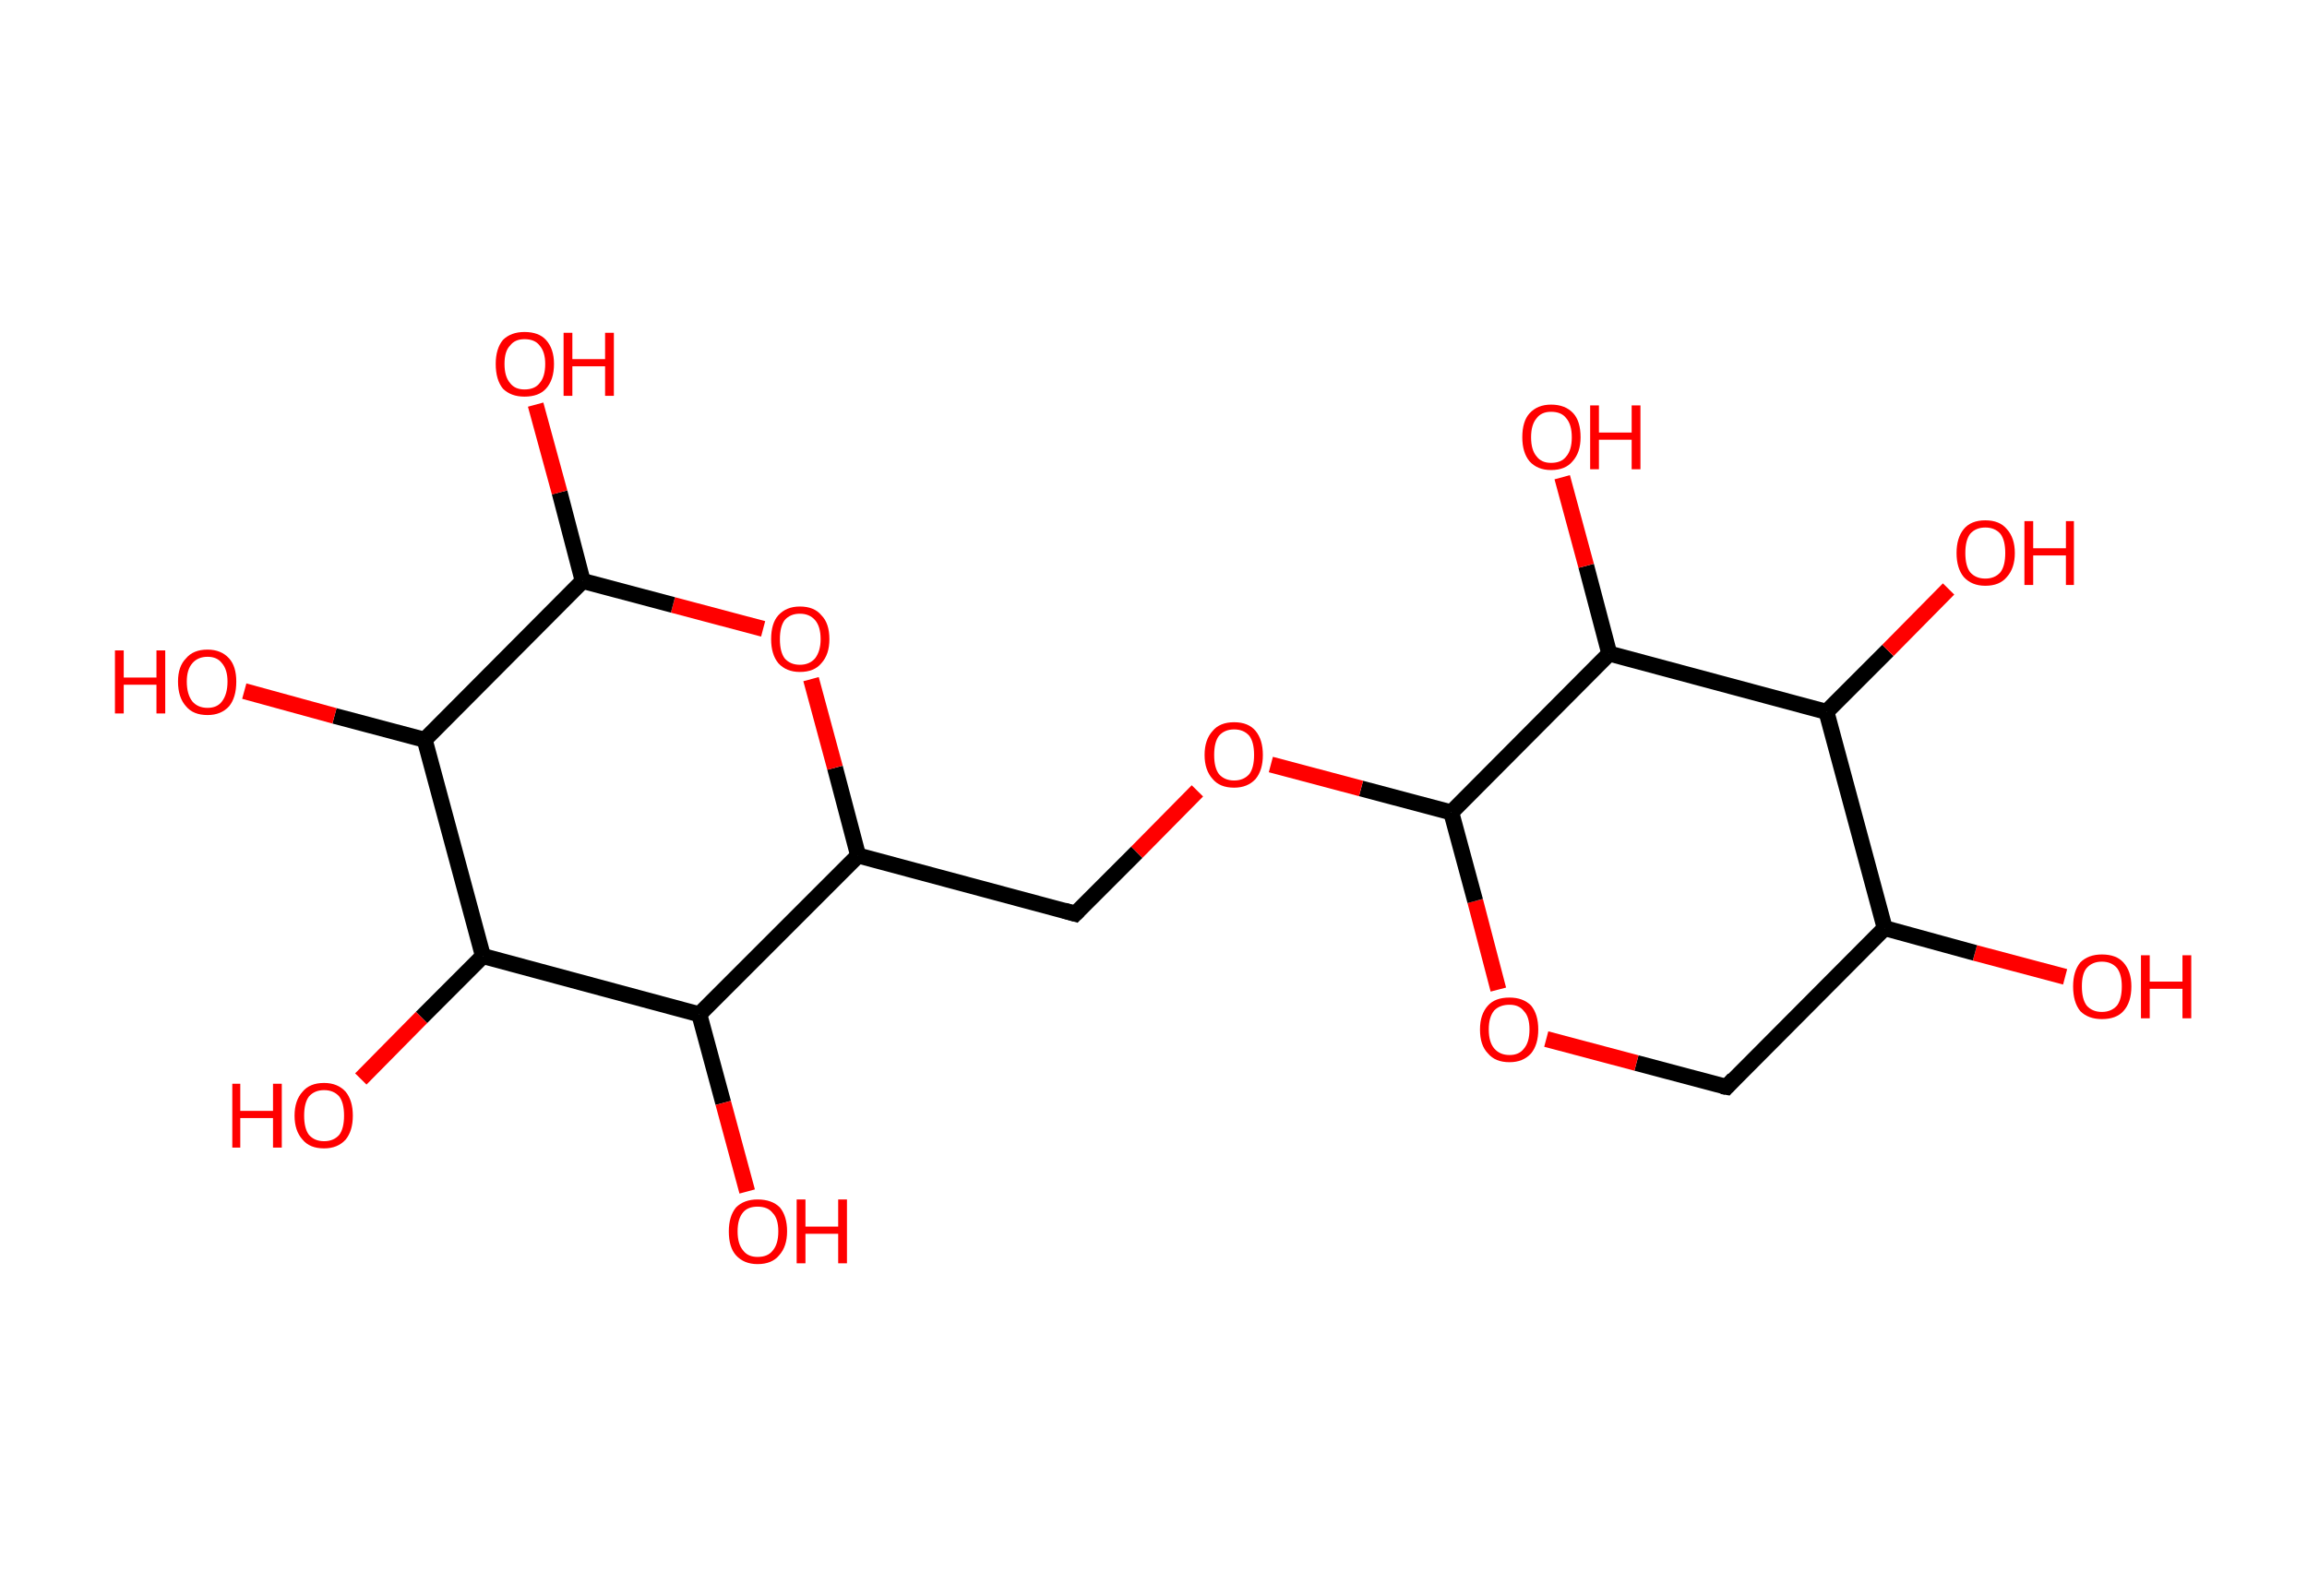 <?xml version='1.0' encoding='ASCII' standalone='yes'?>
<svg xmlns="http://www.w3.org/2000/svg" xmlns:rdkit="http://www.rdkit.org/xml" xmlns:xlink="http://www.w3.org/1999/xlink" version="1.1" baseProfile="full" xml:space="preserve" width="289px" height="200px" viewBox="0 0 289 200">
<!-- END OF HEADER -->
<rect style="opacity:1.0;fill:#FFFFFF;stroke:none" width="289.0" height="200.0" x="0.0" y="0.0"> </rect>
<path class="bond-0 atom-0 atom-1" d="M 258.7,122.4 L 247.4,119.4" style="fill:none;fill-rule:evenodd;stroke:#FF0000;stroke-width:2.0px;stroke-linecap:butt;stroke-linejoin:miter;stroke-opacity:1"/>
<path class="bond-0 atom-0 atom-1" d="M 247.4,119.4 L 236.1,116.3" style="fill:none;fill-rule:evenodd;stroke:#000000;stroke-width:2.0px;stroke-linecap:butt;stroke-linejoin:miter;stroke-opacity:1"/>
<path class="bond-1 atom-1 atom-2" d="M 236.1,116.3 L 216.3,136.2" style="fill:none;fill-rule:evenodd;stroke:#000000;stroke-width:2.0px;stroke-linecap:butt;stroke-linejoin:miter;stroke-opacity:1"/>
<path class="bond-2 atom-2 atom-3" d="M 216.3,136.2 L 205.0,133.2" style="fill:none;fill-rule:evenodd;stroke:#000000;stroke-width:2.0px;stroke-linecap:butt;stroke-linejoin:miter;stroke-opacity:1"/>
<path class="bond-2 atom-2 atom-3" d="M 205.0,133.2 L 193.7,130.2" style="fill:none;fill-rule:evenodd;stroke:#FF0000;stroke-width:2.0px;stroke-linecap:butt;stroke-linejoin:miter;stroke-opacity:1"/>
<path class="bond-3 atom-3 atom-4" d="M 187.7,124.0 L 184.8,112.9" style="fill:none;fill-rule:evenodd;stroke:#FF0000;stroke-width:2.0px;stroke-linecap:butt;stroke-linejoin:miter;stroke-opacity:1"/>
<path class="bond-3 atom-3 atom-4" d="M 184.8,112.9 L 181.8,101.8" style="fill:none;fill-rule:evenodd;stroke:#000000;stroke-width:2.0px;stroke-linecap:butt;stroke-linejoin:miter;stroke-opacity:1"/>
<path class="bond-4 atom-4 atom-5" d="M 181.8,101.8 L 170.5,98.8" style="fill:none;fill-rule:evenodd;stroke:#000000;stroke-width:2.0px;stroke-linecap:butt;stroke-linejoin:miter;stroke-opacity:1"/>
<path class="bond-4 atom-4 atom-5" d="M 170.5,98.8 L 159.2,95.8" style="fill:none;fill-rule:evenodd;stroke:#FF0000;stroke-width:2.0px;stroke-linecap:butt;stroke-linejoin:miter;stroke-opacity:1"/>
<path class="bond-5 atom-5 atom-6" d="M 150.0,99.1 L 142.4,106.8" style="fill:none;fill-rule:evenodd;stroke:#FF0000;stroke-width:2.0px;stroke-linecap:butt;stroke-linejoin:miter;stroke-opacity:1"/>
<path class="bond-5 atom-5 atom-6" d="M 142.4,106.8 L 134.7,114.5" style="fill:none;fill-rule:evenodd;stroke:#000000;stroke-width:2.0px;stroke-linecap:butt;stroke-linejoin:miter;stroke-opacity:1"/>
<path class="bond-6 atom-6 atom-7" d="M 134.7,114.5 L 107.5,107.2" style="fill:none;fill-rule:evenodd;stroke:#000000;stroke-width:2.0px;stroke-linecap:butt;stroke-linejoin:miter;stroke-opacity:1"/>
<path class="bond-7 atom-7 atom-8" d="M 107.5,107.2 L 104.6,96.2" style="fill:none;fill-rule:evenodd;stroke:#000000;stroke-width:2.0px;stroke-linecap:butt;stroke-linejoin:miter;stroke-opacity:1"/>
<path class="bond-7 atom-7 atom-8" d="M 104.6,96.2 L 101.6,85.1" style="fill:none;fill-rule:evenodd;stroke:#FF0000;stroke-width:2.0px;stroke-linecap:butt;stroke-linejoin:miter;stroke-opacity:1"/>
<path class="bond-8 atom-8 atom-9" d="M 95.6,78.8 L 84.3,75.8" style="fill:none;fill-rule:evenodd;stroke:#FF0000;stroke-width:2.0px;stroke-linecap:butt;stroke-linejoin:miter;stroke-opacity:1"/>
<path class="bond-8 atom-8 atom-9" d="M 84.3,75.8 L 73.0,72.8" style="fill:none;fill-rule:evenodd;stroke:#000000;stroke-width:2.0px;stroke-linecap:butt;stroke-linejoin:miter;stroke-opacity:1"/>
<path class="bond-9 atom-9 atom-10" d="M 73.0,72.8 L 70.1,61.7" style="fill:none;fill-rule:evenodd;stroke:#000000;stroke-width:2.0px;stroke-linecap:butt;stroke-linejoin:miter;stroke-opacity:1"/>
<path class="bond-9 atom-9 atom-10" d="M 70.1,61.7 L 67.1,50.7" style="fill:none;fill-rule:evenodd;stroke:#FF0000;stroke-width:2.0px;stroke-linecap:butt;stroke-linejoin:miter;stroke-opacity:1"/>
<path class="bond-10 atom-9 atom-11" d="M 73.0,72.8 L 53.2,92.7" style="fill:none;fill-rule:evenodd;stroke:#000000;stroke-width:2.0px;stroke-linecap:butt;stroke-linejoin:miter;stroke-opacity:1"/>
<path class="bond-11 atom-11 atom-12" d="M 53.2,92.7 L 41.9,89.7" style="fill:none;fill-rule:evenodd;stroke:#000000;stroke-width:2.0px;stroke-linecap:butt;stroke-linejoin:miter;stroke-opacity:1"/>
<path class="bond-11 atom-11 atom-12" d="M 41.9,89.7 L 30.6,86.6" style="fill:none;fill-rule:evenodd;stroke:#FF0000;stroke-width:2.0px;stroke-linecap:butt;stroke-linejoin:miter;stroke-opacity:1"/>
<path class="bond-12 atom-11 atom-13" d="M 53.2,92.7 L 60.5,119.8" style="fill:none;fill-rule:evenodd;stroke:#000000;stroke-width:2.0px;stroke-linecap:butt;stroke-linejoin:miter;stroke-opacity:1"/>
<path class="bond-13 atom-13 atom-14" d="M 60.5,119.8 L 52.8,127.5" style="fill:none;fill-rule:evenodd;stroke:#000000;stroke-width:2.0px;stroke-linecap:butt;stroke-linejoin:miter;stroke-opacity:1"/>
<path class="bond-13 atom-13 atom-14" d="M 52.8,127.5 L 45.2,135.2" style="fill:none;fill-rule:evenodd;stroke:#FF0000;stroke-width:2.0px;stroke-linecap:butt;stroke-linejoin:miter;stroke-opacity:1"/>
<path class="bond-14 atom-13 atom-15" d="M 60.5,119.8 L 87.6,127.1" style="fill:none;fill-rule:evenodd;stroke:#000000;stroke-width:2.0px;stroke-linecap:butt;stroke-linejoin:miter;stroke-opacity:1"/>
<path class="bond-15 atom-15 atom-16" d="M 87.6,127.1 L 90.6,138.2" style="fill:none;fill-rule:evenodd;stroke:#000000;stroke-width:2.0px;stroke-linecap:butt;stroke-linejoin:miter;stroke-opacity:1"/>
<path class="bond-15 atom-15 atom-16" d="M 90.6,138.2 L 93.6,149.3" style="fill:none;fill-rule:evenodd;stroke:#FF0000;stroke-width:2.0px;stroke-linecap:butt;stroke-linejoin:miter;stroke-opacity:1"/>
<path class="bond-16 atom-4 atom-17" d="M 181.8,101.8 L 201.6,81.9" style="fill:none;fill-rule:evenodd;stroke:#000000;stroke-width:2.0px;stroke-linecap:butt;stroke-linejoin:miter;stroke-opacity:1"/>
<path class="bond-17 atom-17 atom-18" d="M 201.6,81.9 L 198.7,70.9" style="fill:none;fill-rule:evenodd;stroke:#000000;stroke-width:2.0px;stroke-linecap:butt;stroke-linejoin:miter;stroke-opacity:1"/>
<path class="bond-17 atom-17 atom-18" d="M 198.7,70.9 L 195.7,59.8" style="fill:none;fill-rule:evenodd;stroke:#FF0000;stroke-width:2.0px;stroke-linecap:butt;stroke-linejoin:miter;stroke-opacity:1"/>
<path class="bond-18 atom-17 atom-19" d="M 201.6,81.9 L 228.8,89.2" style="fill:none;fill-rule:evenodd;stroke:#000000;stroke-width:2.0px;stroke-linecap:butt;stroke-linejoin:miter;stroke-opacity:1"/>
<path class="bond-19 atom-19 atom-20" d="M 228.8,89.2 L 236.5,81.5" style="fill:none;fill-rule:evenodd;stroke:#000000;stroke-width:2.0px;stroke-linecap:butt;stroke-linejoin:miter;stroke-opacity:1"/>
<path class="bond-19 atom-19 atom-20" d="M 236.5,81.5 L 244.1,73.8" style="fill:none;fill-rule:evenodd;stroke:#FF0000;stroke-width:2.0px;stroke-linecap:butt;stroke-linejoin:miter;stroke-opacity:1"/>
<path class="bond-20 atom-19 atom-1" d="M 228.8,89.2 L 236.1,116.3" style="fill:none;fill-rule:evenodd;stroke:#000000;stroke-width:2.0px;stroke-linecap:butt;stroke-linejoin:miter;stroke-opacity:1"/>
<path class="bond-21 atom-15 atom-7" d="M 87.6,127.1 L 107.5,107.2" style="fill:none;fill-rule:evenodd;stroke:#000000;stroke-width:2.0px;stroke-linecap:butt;stroke-linejoin:miter;stroke-opacity:1"/>
<path d="M 217.2,135.2 L 216.3,136.2 L 215.7,136.1" style="fill:none;stroke:#000000;stroke-width:2.0px;stroke-linecap:butt;stroke-linejoin:miter;stroke-opacity:1;"/>
<path d="M 135.1,114.1 L 134.7,114.5 L 133.3,114.1" style="fill:none;stroke:#000000;stroke-width:2.0px;stroke-linecap:butt;stroke-linejoin:miter;stroke-opacity:1;"/>
<path class="atom-0" d="M 259.7 123.6 Q 259.7 121.7, 260.6 120.6 Q 261.6 119.6, 263.3 119.6 Q 265.1 119.6, 266.0 120.6 Q 267.0 121.7, 267.0 123.6 Q 267.0 125.6, 266.0 126.7 Q 265.1 127.7, 263.3 127.7 Q 261.6 127.7, 260.6 126.7 Q 259.7 125.6, 259.7 123.6 M 263.3 126.8 Q 264.5 126.8, 265.2 126.0 Q 265.8 125.2, 265.8 123.6 Q 265.8 122.1, 265.2 121.3 Q 264.5 120.5, 263.3 120.5 Q 262.1 120.5, 261.4 121.3 Q 260.8 122.0, 260.8 123.6 Q 260.8 125.2, 261.4 126.0 Q 262.1 126.8, 263.3 126.8 " fill="#FF0000"/>
<path class="atom-0" d="M 268.2 119.7 L 269.3 119.7 L 269.3 123.0 L 273.4 123.0 L 273.4 119.7 L 274.5 119.7 L 274.5 127.6 L 273.4 127.6 L 273.4 123.9 L 269.3 123.9 L 269.3 127.6 L 268.2 127.6 L 268.2 119.7 " fill="#FF0000"/>
<path class="atom-3" d="M 185.4 129.0 Q 185.4 127.1, 186.4 126.0 Q 187.3 125.0, 189.1 125.0 Q 190.8 125.0, 191.8 126.0 Q 192.7 127.1, 192.7 129.0 Q 192.7 130.9, 191.8 132.0 Q 190.8 133.1, 189.1 133.1 Q 187.3 133.1, 186.4 132.0 Q 185.4 131.0, 185.4 129.0 M 189.1 132.2 Q 190.3 132.2, 190.9 131.4 Q 191.6 130.6, 191.6 129.0 Q 191.6 127.4, 190.9 126.7 Q 190.3 125.9, 189.1 125.9 Q 187.9 125.9, 187.2 126.6 Q 186.5 127.4, 186.5 129.0 Q 186.5 130.6, 187.2 131.4 Q 187.9 132.2, 189.1 132.2 " fill="#FF0000"/>
<path class="atom-5" d="M 150.9 94.6 Q 150.9 92.7, 151.9 91.6 Q 152.8 90.5, 154.6 90.5 Q 156.4 90.5, 157.3 91.6 Q 158.2 92.7, 158.2 94.6 Q 158.2 96.5, 157.3 97.6 Q 156.3 98.7, 154.6 98.7 Q 152.8 98.7, 151.9 97.6 Q 150.9 96.5, 150.9 94.6 M 154.6 97.8 Q 155.8 97.8, 156.5 97.0 Q 157.1 96.2, 157.1 94.6 Q 157.1 93.0, 156.5 92.2 Q 155.8 91.4, 154.6 91.4 Q 153.4 91.4, 152.7 92.2 Q 152.1 93.0, 152.1 94.6 Q 152.1 96.2, 152.7 97.0 Q 153.4 97.8, 154.6 97.8 " fill="#FF0000"/>
<path class="atom-8" d="M 96.6 80.1 Q 96.6 78.1, 97.5 77.1 Q 98.5 76.0, 100.2 76.0 Q 102.0 76.0, 102.9 77.1 Q 103.9 78.1, 103.9 80.1 Q 103.9 82.0, 102.9 83.1 Q 102.0 84.2, 100.2 84.2 Q 98.5 84.2, 97.5 83.1 Q 96.6 82.0, 96.6 80.1 M 100.2 83.3 Q 101.4 83.3, 102.1 82.5 Q 102.8 81.6, 102.8 80.1 Q 102.8 78.5, 102.1 77.7 Q 101.4 76.9, 100.2 76.9 Q 99.0 76.9, 98.3 77.7 Q 97.7 78.5, 97.7 80.1 Q 97.7 81.7, 98.3 82.5 Q 99.0 83.3, 100.2 83.3 " fill="#FF0000"/>
<path class="atom-10" d="M 62.1 45.6 Q 62.1 43.7, 63.0 42.6 Q 64.0 41.6, 65.7 41.6 Q 67.5 41.6, 68.4 42.6 Q 69.4 43.7, 69.4 45.6 Q 69.4 47.6, 68.4 48.7 Q 67.5 49.7, 65.7 49.7 Q 64.0 49.7, 63.0 48.7 Q 62.1 47.6, 62.1 45.6 M 65.7 48.8 Q 67.0 48.8, 67.6 48.0 Q 68.3 47.2, 68.3 45.6 Q 68.3 44.1, 67.6 43.3 Q 67.0 42.5, 65.7 42.5 Q 64.5 42.5, 63.9 43.3 Q 63.2 44.0, 63.2 45.6 Q 63.2 47.2, 63.9 48.0 Q 64.5 48.8, 65.7 48.8 " fill="#FF0000"/>
<path class="atom-10" d="M 70.6 41.7 L 71.7 41.7 L 71.7 45.0 L 75.8 45.0 L 75.8 41.7 L 76.9 41.7 L 76.9 49.6 L 75.8 49.6 L 75.8 45.9 L 71.7 45.9 L 71.7 49.6 L 70.6 49.6 L 70.6 41.7 " fill="#FF0000"/>
<path class="atom-12" d="M 14.4 81.5 L 15.5 81.5 L 15.5 84.9 L 19.6 84.9 L 19.6 81.5 L 20.7 81.5 L 20.7 89.4 L 19.6 89.4 L 19.6 85.8 L 15.5 85.8 L 15.5 89.4 L 14.4 89.4 L 14.4 81.5 " fill="#FF0000"/>
<path class="atom-12" d="M 22.3 85.4 Q 22.3 83.5, 23.3 82.5 Q 24.2 81.4, 26.0 81.4 Q 27.7 81.4, 28.7 82.5 Q 29.6 83.5, 29.6 85.4 Q 29.6 87.4, 28.7 88.5 Q 27.7 89.6, 26.0 89.6 Q 24.2 89.6, 23.3 88.5 Q 22.3 87.4, 22.3 85.4 M 26.0 88.7 Q 27.2 88.7, 27.8 87.9 Q 28.5 87.0, 28.5 85.4 Q 28.5 83.9, 27.8 83.1 Q 27.2 82.3, 26.0 82.3 Q 24.8 82.3, 24.1 83.1 Q 23.4 83.9, 23.4 85.4 Q 23.4 87.0, 24.1 87.9 Q 24.8 88.7, 26.0 88.7 " fill="#FF0000"/>
<path class="atom-14" d="M 29.1 135.8 L 30.1 135.8 L 30.1 139.2 L 34.2 139.2 L 34.2 135.8 L 35.3 135.8 L 35.3 143.8 L 34.2 143.8 L 34.2 140.1 L 30.1 140.1 L 30.1 143.8 L 29.1 143.8 L 29.1 135.8 " fill="#FF0000"/>
<path class="atom-14" d="M 36.9 139.8 Q 36.9 137.9, 37.9 136.8 Q 38.8 135.7, 40.6 135.7 Q 42.3 135.7, 43.3 136.8 Q 44.2 137.9, 44.2 139.8 Q 44.2 141.7, 43.3 142.8 Q 42.3 143.9, 40.6 143.9 Q 38.8 143.9, 37.9 142.8 Q 36.9 141.7, 36.9 139.8 M 40.6 143.0 Q 41.8 143.0, 42.5 142.2 Q 43.1 141.4, 43.1 139.8 Q 43.1 138.2, 42.5 137.4 Q 41.8 136.6, 40.6 136.6 Q 39.4 136.6, 38.7 137.4 Q 38.1 138.2, 38.1 139.8 Q 38.1 141.4, 38.7 142.2 Q 39.4 143.0, 40.6 143.0 " fill="#FF0000"/>
<path class="atom-16" d="M 91.3 154.3 Q 91.3 152.4, 92.2 151.3 Q 93.2 150.3, 94.9 150.3 Q 96.7 150.3, 97.7 151.3 Q 98.6 152.4, 98.6 154.3 Q 98.6 156.2, 97.6 157.3 Q 96.7 158.4, 94.9 158.4 Q 93.2 158.4, 92.2 157.3 Q 91.3 156.3, 91.3 154.3 M 94.9 157.5 Q 96.2 157.5, 96.8 156.7 Q 97.5 155.9, 97.5 154.3 Q 97.5 152.7, 96.8 152.0 Q 96.2 151.2, 94.9 151.2 Q 93.7 151.2, 93.1 151.9 Q 92.4 152.7, 92.4 154.3 Q 92.4 155.9, 93.1 156.7 Q 93.7 157.5, 94.9 157.5 " fill="#FF0000"/>
<path class="atom-16" d="M 99.8 150.3 L 100.9 150.3 L 100.9 153.7 L 105.0 153.7 L 105.0 150.3 L 106.1 150.3 L 106.1 158.3 L 105.0 158.3 L 105.0 154.6 L 100.9 154.6 L 100.9 158.3 L 99.8 158.3 L 99.8 150.3 " fill="#FF0000"/>
<path class="atom-18" d="M 190.7 54.8 Q 190.7 52.8, 191.6 51.8 Q 192.6 50.7, 194.3 50.7 Q 196.1 50.7, 197.1 51.8 Q 198.0 52.8, 198.0 54.8 Q 198.0 56.7, 197.0 57.8 Q 196.1 58.9, 194.3 58.9 Q 192.6 58.9, 191.6 57.8 Q 190.7 56.7, 190.7 54.8 M 194.3 58.0 Q 195.6 58.0, 196.2 57.2 Q 196.9 56.4, 196.9 54.8 Q 196.9 53.2, 196.2 52.4 Q 195.6 51.6, 194.3 51.6 Q 193.1 51.6, 192.5 52.4 Q 191.8 53.2, 191.8 54.8 Q 191.8 56.4, 192.5 57.2 Q 193.1 58.0, 194.3 58.0 " fill="#FF0000"/>
<path class="atom-18" d="M 199.2 50.8 L 200.3 50.8 L 200.3 54.2 L 204.4 54.2 L 204.4 50.8 L 205.5 50.8 L 205.5 58.8 L 204.4 58.8 L 204.4 55.1 L 200.3 55.1 L 200.3 58.8 L 199.2 58.8 L 199.2 50.8 " fill="#FF0000"/>
<path class="atom-20" d="M 245.1 69.3 Q 245.1 67.4, 246.0 66.3 Q 246.9 65.2, 248.7 65.2 Q 250.5 65.2, 251.4 66.3 Q 252.4 67.4, 252.4 69.3 Q 252.4 71.2, 251.4 72.3 Q 250.5 73.4, 248.7 73.4 Q 247.0 73.4, 246.0 72.3 Q 245.1 71.2, 245.1 69.3 M 248.7 72.5 Q 249.9 72.5, 250.6 71.7 Q 251.2 70.9, 251.2 69.3 Q 251.2 67.7, 250.6 66.9 Q 249.9 66.1, 248.7 66.1 Q 247.5 66.1, 246.8 66.9 Q 246.2 67.7, 246.2 69.3 Q 246.2 70.9, 246.8 71.7 Q 247.5 72.5, 248.7 72.5 " fill="#FF0000"/>
<path class="atom-20" d="M 253.6 65.3 L 254.7 65.3 L 254.7 68.7 L 258.8 68.7 L 258.8 65.3 L 259.8 65.3 L 259.8 73.3 L 258.8 73.3 L 258.8 69.6 L 254.7 69.6 L 254.7 73.3 L 253.6 73.3 L 253.6 65.3 " fill="#FF0000"/>
</svg>
